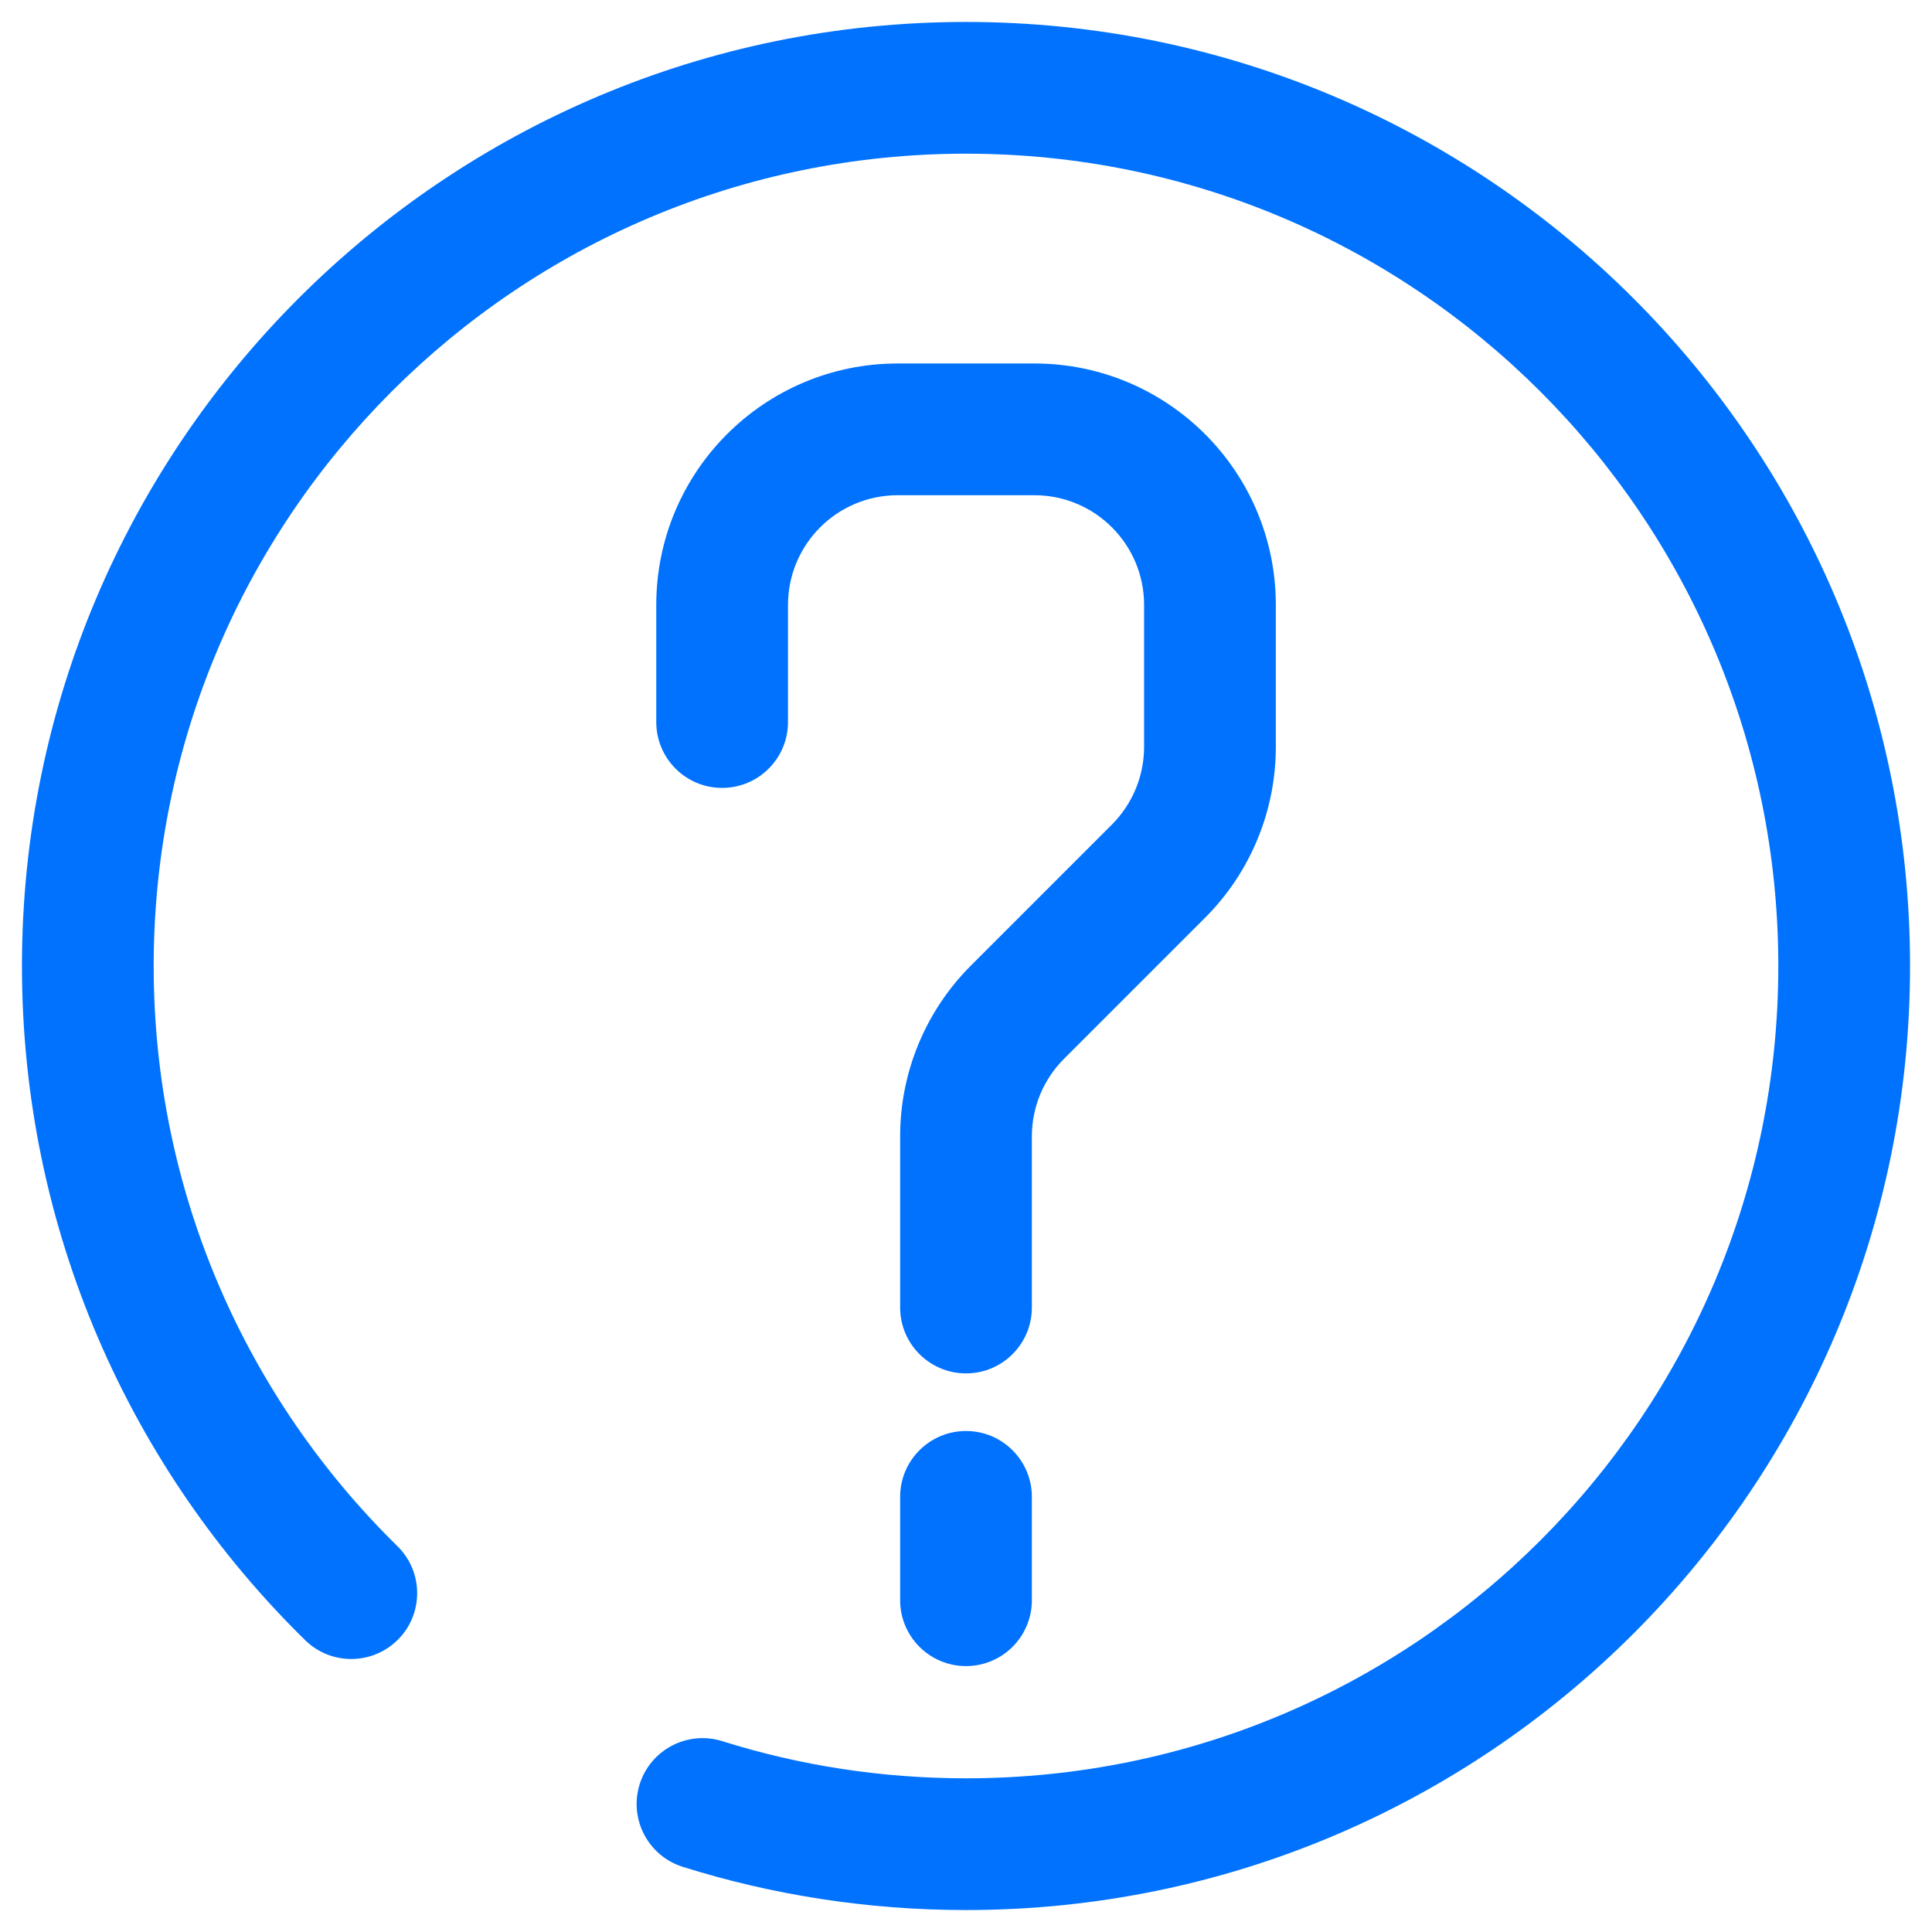 <svg width="22" height="22" viewBox="0 0 22 22" fill="none" xmlns="http://www.w3.org/2000/svg">
<g id="help">
<path id="Ellipse 19 (Stroke)" fill-rule="evenodd" clip-rule="evenodd" d="M11 20.25C10.032 20.25 9.1 20.102 8.225 19.827C7.83 19.703 7.409 19.922 7.284 20.317C7.16 20.713 7.38 21.134 7.775 21.258C8.794 21.578 9.878 21.75 11 21.75C16.937 21.75 21.75 16.937 21.75 11C21.75 5.063 16.937 0.25 11 0.25C5.063 0.25 0.25 5.063 0.25 11C0.25 14.007 1.486 16.727 3.475 18.677C3.771 18.967 4.246 18.962 4.536 18.666C4.826 18.371 4.821 17.896 4.525 17.606C2.812 15.926 1.75 13.588 1.75 11C1.75 5.891 5.891 1.75 11 1.75C16.109 1.75 20.25 5.891 20.25 11C20.25 16.109 16.109 20.25 11 20.25Z" fill="#0072FE"/>
<path id="Vector 39 (Stroke)" fill-rule="evenodd" clip-rule="evenodd" d="M10.223 5.639C9.532 5.639 8.973 6.199 8.973 6.889V8.222C8.973 8.636 8.637 8.972 8.223 8.972C7.808 8.972 7.473 8.636 7.473 8.222V6.889C7.473 5.37 8.704 4.139 10.223 4.139H11.778C13.297 4.139 14.528 5.37 14.528 6.889V8.505C14.528 9.234 14.239 9.934 13.723 10.45L12.117 12.056C11.882 12.29 11.75 12.608 11.75 12.94V14.889C11.75 15.303 11.415 15.639 11 15.639C10.586 15.639 10.25 15.303 10.25 14.889V12.94C10.25 12.21 10.54 11.511 11.056 10.995L12.662 9.389C12.896 9.154 13.028 8.836 13.028 8.505V6.889C13.028 6.199 12.469 5.639 11.778 5.639H10.223Z" fill="#0072FE"/>
<path id="Vector 40 (Stroke)" fill-rule="evenodd" clip-rule="evenodd" d="M11 16.295C11.414 16.295 11.75 16.631 11.75 17.045V18.222C11.75 18.636 11.414 18.972 11 18.972C10.586 18.972 10.25 18.636 10.25 18.222V17.045C10.25 16.631 10.586 16.295 11 16.295Z" fill="#0072FE"/>
</g>
</svg>
